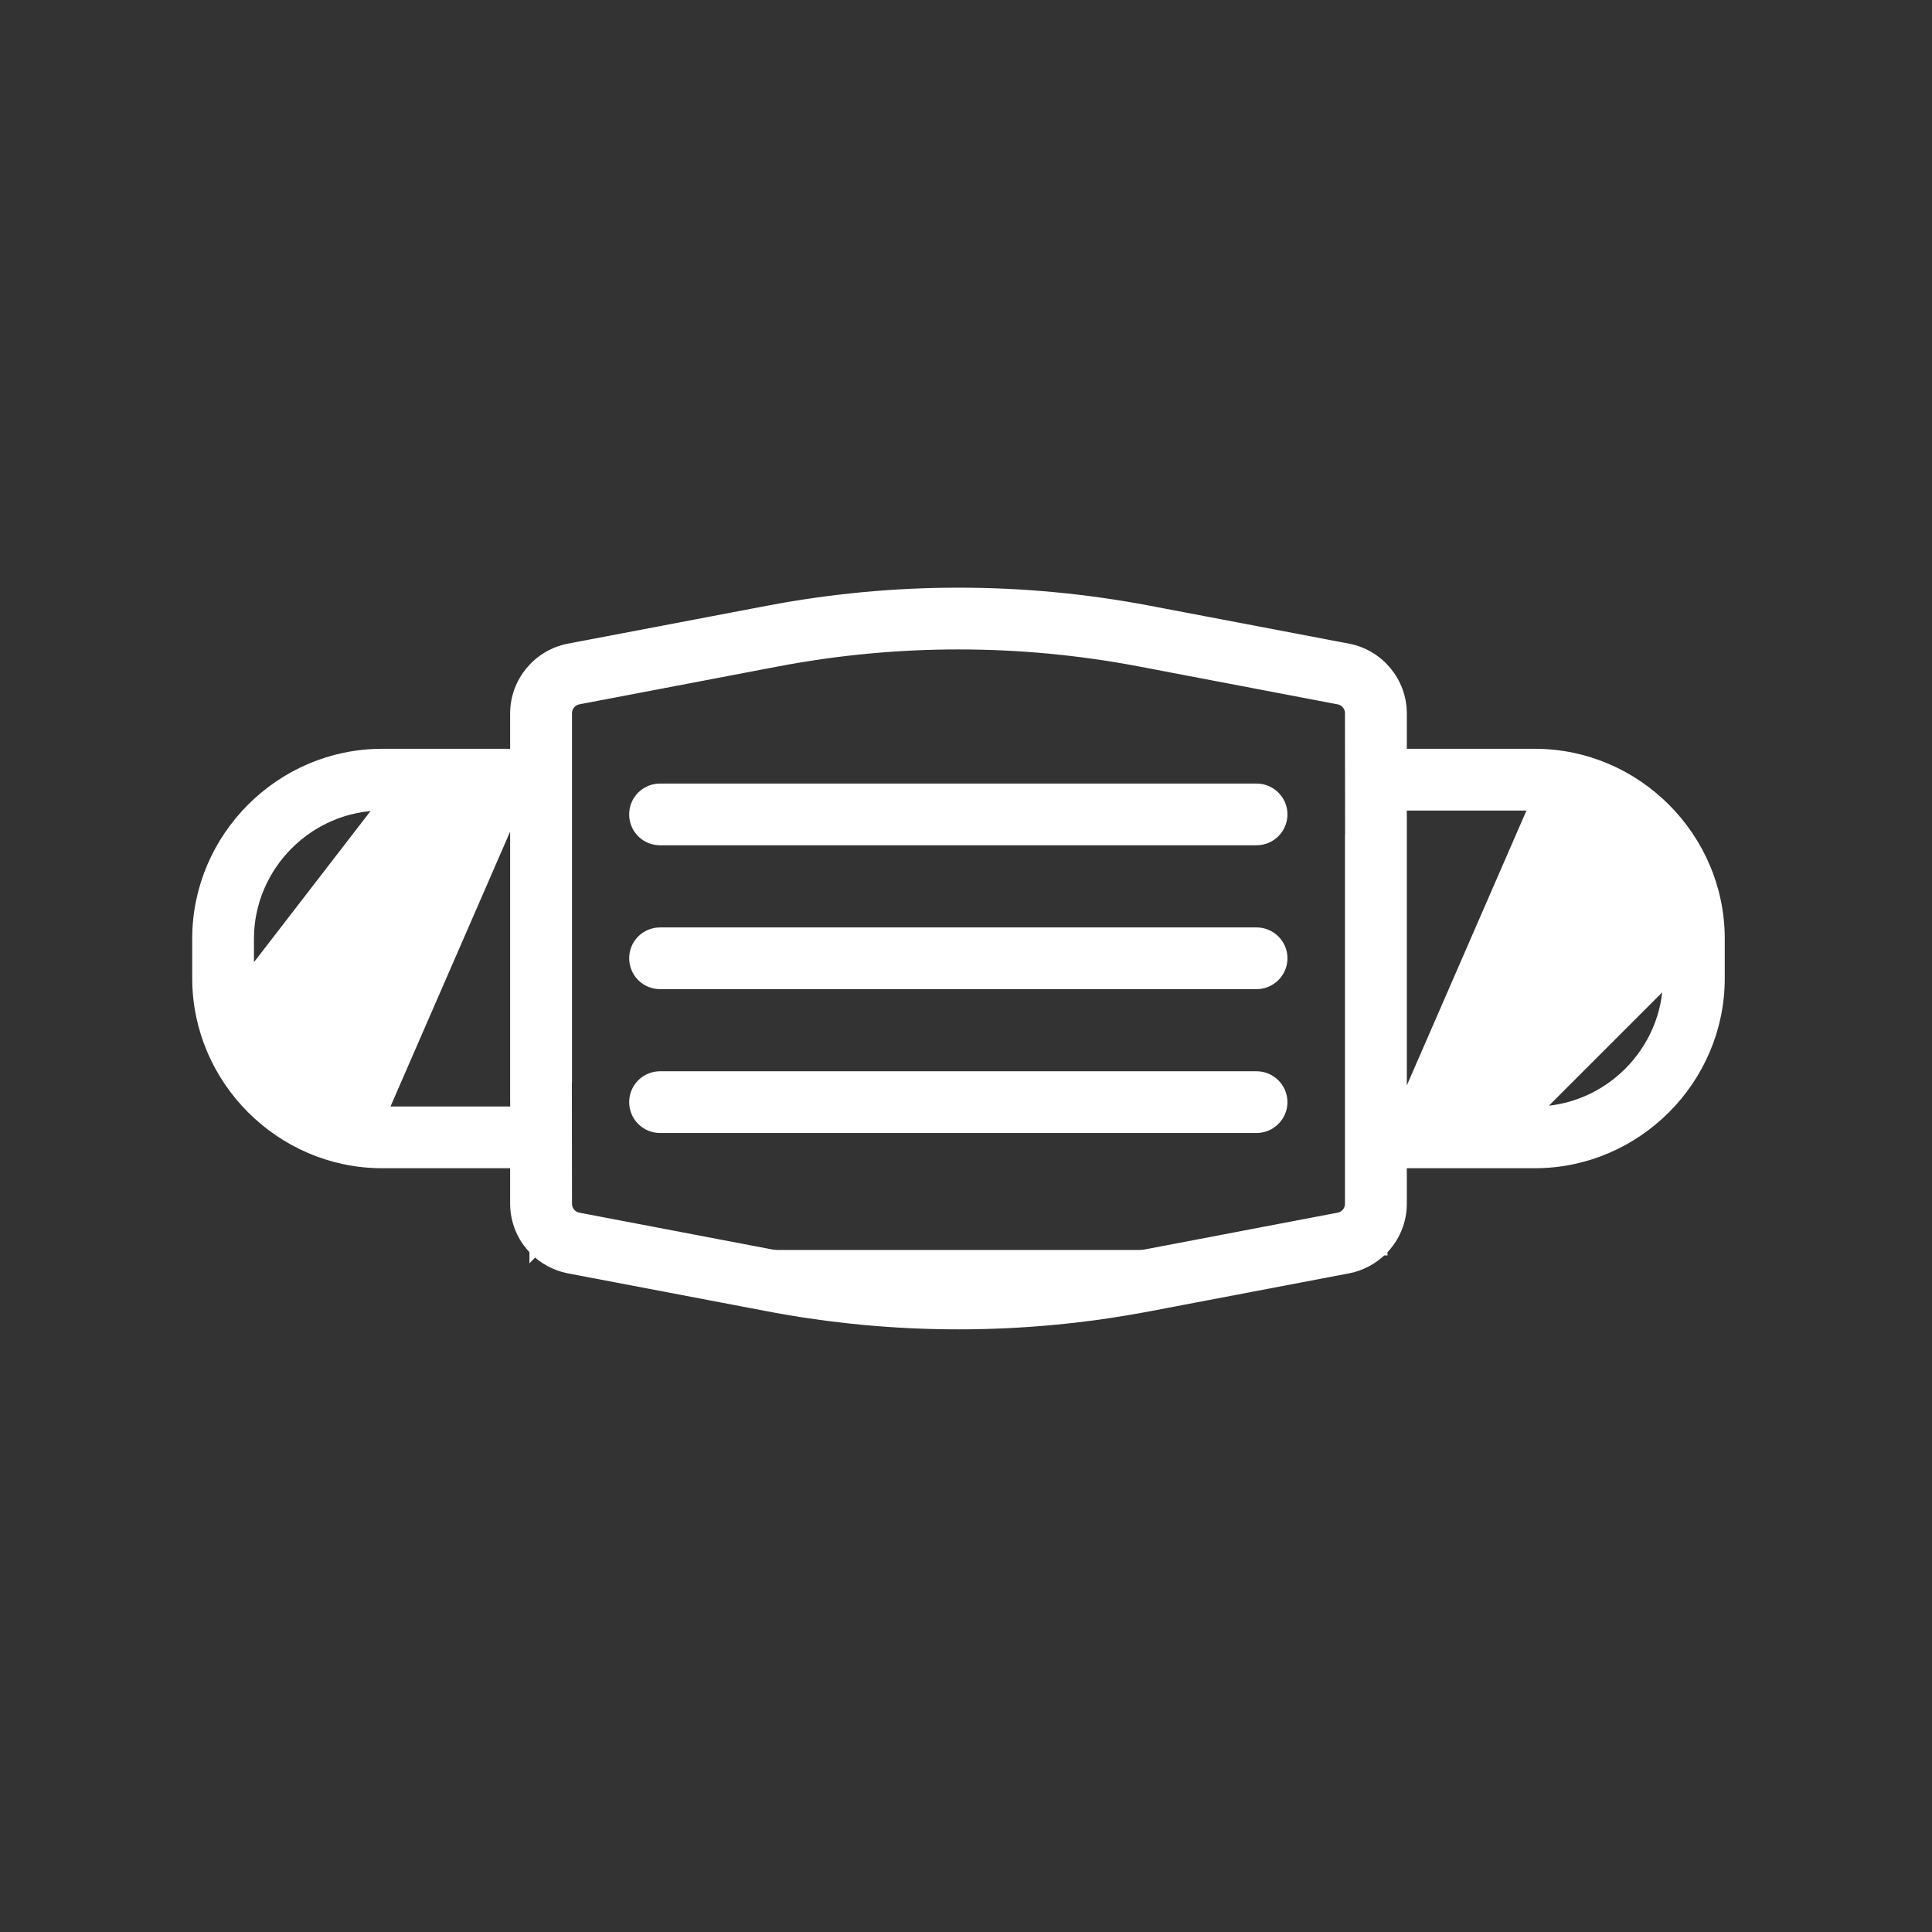<svg width="88" height="88" viewBox="0 0 88 88" fill="none" xmlns="http://www.w3.org/2000/svg">
<rect x="0" y="0" width="88" height="88" fill="#333333" stroke="none"/>
<g clip-path="url(#clip12)">
<path d="M62.949 56.934C63.509 56.38 63.826 55.625 63.829 54.837V54.836L63.829 52.961L69.917 52.961H69.917C74.521 52.958 78.307 49.172 78.31 44.568L78.31 44.568L78.31 42.75L78.31 42.749C78.307 38.145 74.521 34.36 69.917 34.357L69.917 34.357L63.829 34.357L63.829 32.481L63.829 32.48C63.82 31.064 62.808 29.841 61.419 29.567L61.417 29.566L52.34 27.838C52.34 27.838 52.34 27.838 52.34 27.838C46.603 26.744 40.711 26.744 34.975 27.838L25.897 29.566L25.896 29.567C24.507 29.841 23.495 31.064 23.486 32.48L23.486 32.481L23.486 34.357L17.398 34.357L17.398 34.357C12.794 34.36 9.008 38.145 9.005 42.749L9.005 42.75L9.005 44.568L9.005 44.568C9.011 49.171 12.795 52.955 17.398 52.961L17.398 52.961H23.486V54.836L23.486 54.837C23.489 55.625 23.806 56.38 24.366 56.934M62.949 56.934C62.531 57.35 61.998 57.635 61.42 57.751L61.417 57.751L52.34 59.479C46.603 60.574 40.711 60.574 34.975 59.479L25.897 57.751L25.895 57.751C25.316 57.635 24.784 57.35 24.366 56.934M62.949 56.934C62.949 56.934 62.949 56.934 62.948 56.934L62.773 56.756L62.949 56.933C62.949 56.934 62.949 56.934 62.949 56.934ZM24.366 56.934C24.366 56.934 24.366 56.934 24.366 56.933L24.542 56.756L24.366 56.934C24.366 56.934 24.366 56.934 24.366 56.934ZM23.49 36.669L23.486 37.319L23.486 37.321L23.486 49.996L23.486 49.998L23.49 50.649L17.405 50.649L23.49 36.669ZM23.49 36.669L17.405 36.669L23.49 36.669ZM63.825 50.649L69.91 50.649L63.825 50.649ZM63.825 50.649L63.829 49.998L63.829 49.996L63.829 37.321L63.829 37.319L63.825 36.669L69.91 36.669L63.825 50.649ZM75.998 44.561L75.998 42.756C75.998 42.756 75.998 42.756 75.998 42.756C75.995 39.419 73.248 36.672 69.91 36.669L75.998 44.561ZM75.998 44.561C75.995 47.899 73.248 50.646 69.91 50.649L75.998 44.561ZM11.317 44.561C11.32 47.899 14.067 50.646 17.404 50.649L11.317 44.561ZM11.317 44.561L11.317 42.756C11.32 39.419 14.067 36.672 17.404 36.669L11.317 44.561ZM61.511 54.836L61.511 54.836C61.511 55.149 61.286 55.422 60.978 55.48L60.978 55.48L51.914 57.209C51.914 57.209 51.914 57.209 51.914 57.209C46.459 58.246 40.856 58.246 35.401 57.209C35.401 57.209 35.401 57.209 35.401 57.209L26.337 55.48L26.337 55.48C26.029 55.422 25.804 55.149 25.804 54.836V54.836L25.797 49.197L25.804 49.191V49.087L25.804 32.482L25.804 32.481C25.804 32.168 26.029 31.896 26.337 31.837L26.337 31.837L35.401 30.109C35.401 30.109 35.401 30.109 35.401 30.109C40.856 29.071 46.459 29.071 51.914 30.109C51.914 30.109 51.914 30.109 51.914 30.109L60.978 31.837L60.979 31.837C61.108 31.862 61.227 31.926 61.319 32.021L61.321 32.024C61.442 32.146 61.511 32.311 61.511 32.482C61.511 32.482 61.511 32.483 61.511 32.483L61.517 38.12L61.511 38.127V38.23L61.511 54.836Z" fill="#ffffff" stroke="#ffffff" stroke-width="0.5"/>
<path d="M58.392 50.201L58.392 50.201C58.392 49.566 57.871 49.045 57.237 49.045L57.237 49.045L30.079 49.045C29.767 49.041 29.466 49.163 29.245 49.384C28.796 49.833 28.796 50.569 29.245 51.017C29.466 51.239 29.767 51.361 30.079 51.356L57.237 51.356L57.237 51.356C57.871 51.356 58.392 50.835 58.392 50.201Z" fill="#ffffff" stroke="#ffffff" stroke-width="0.5"/>
<path d="M58.393 43.649L58.393 43.649C58.393 43.014 57.872 42.493 57.238 42.493L57.238 42.493L30.08 42.493C29.768 42.489 29.466 42.611 29.245 42.832C28.797 43.281 28.797 44.017 29.246 44.466C29.466 44.687 29.768 44.809 30.08 44.804L57.238 44.804L57.238 44.804C57.872 44.804 58.393 44.283 58.393 43.649Z" fill="#ffffff" stroke="#ffffff" stroke-width="0.5"/>
<path d="M58.392 37.096L58.392 37.095C58.392 36.461 57.872 35.94 57.237 35.94L57.237 35.94L30.079 35.941C29.767 35.936 29.465 36.058 29.244 36.279C28.796 36.728 28.796 37.464 29.244 37.913C29.465 38.134 29.767 38.256 30.079 38.251L57.237 38.251L57.237 38.251C57.872 38.251 58.392 37.73 58.392 37.096Z" fill="#ffffff" stroke="#ffffff" stroke-width="0.5"/>
</g>
<defs>
<clipPath id="clip12">
<rect width="62" height="62" fill="white" transform="translate(44 0.159) rotate(45)"/>
</clipPath>
</defs>
</svg>
